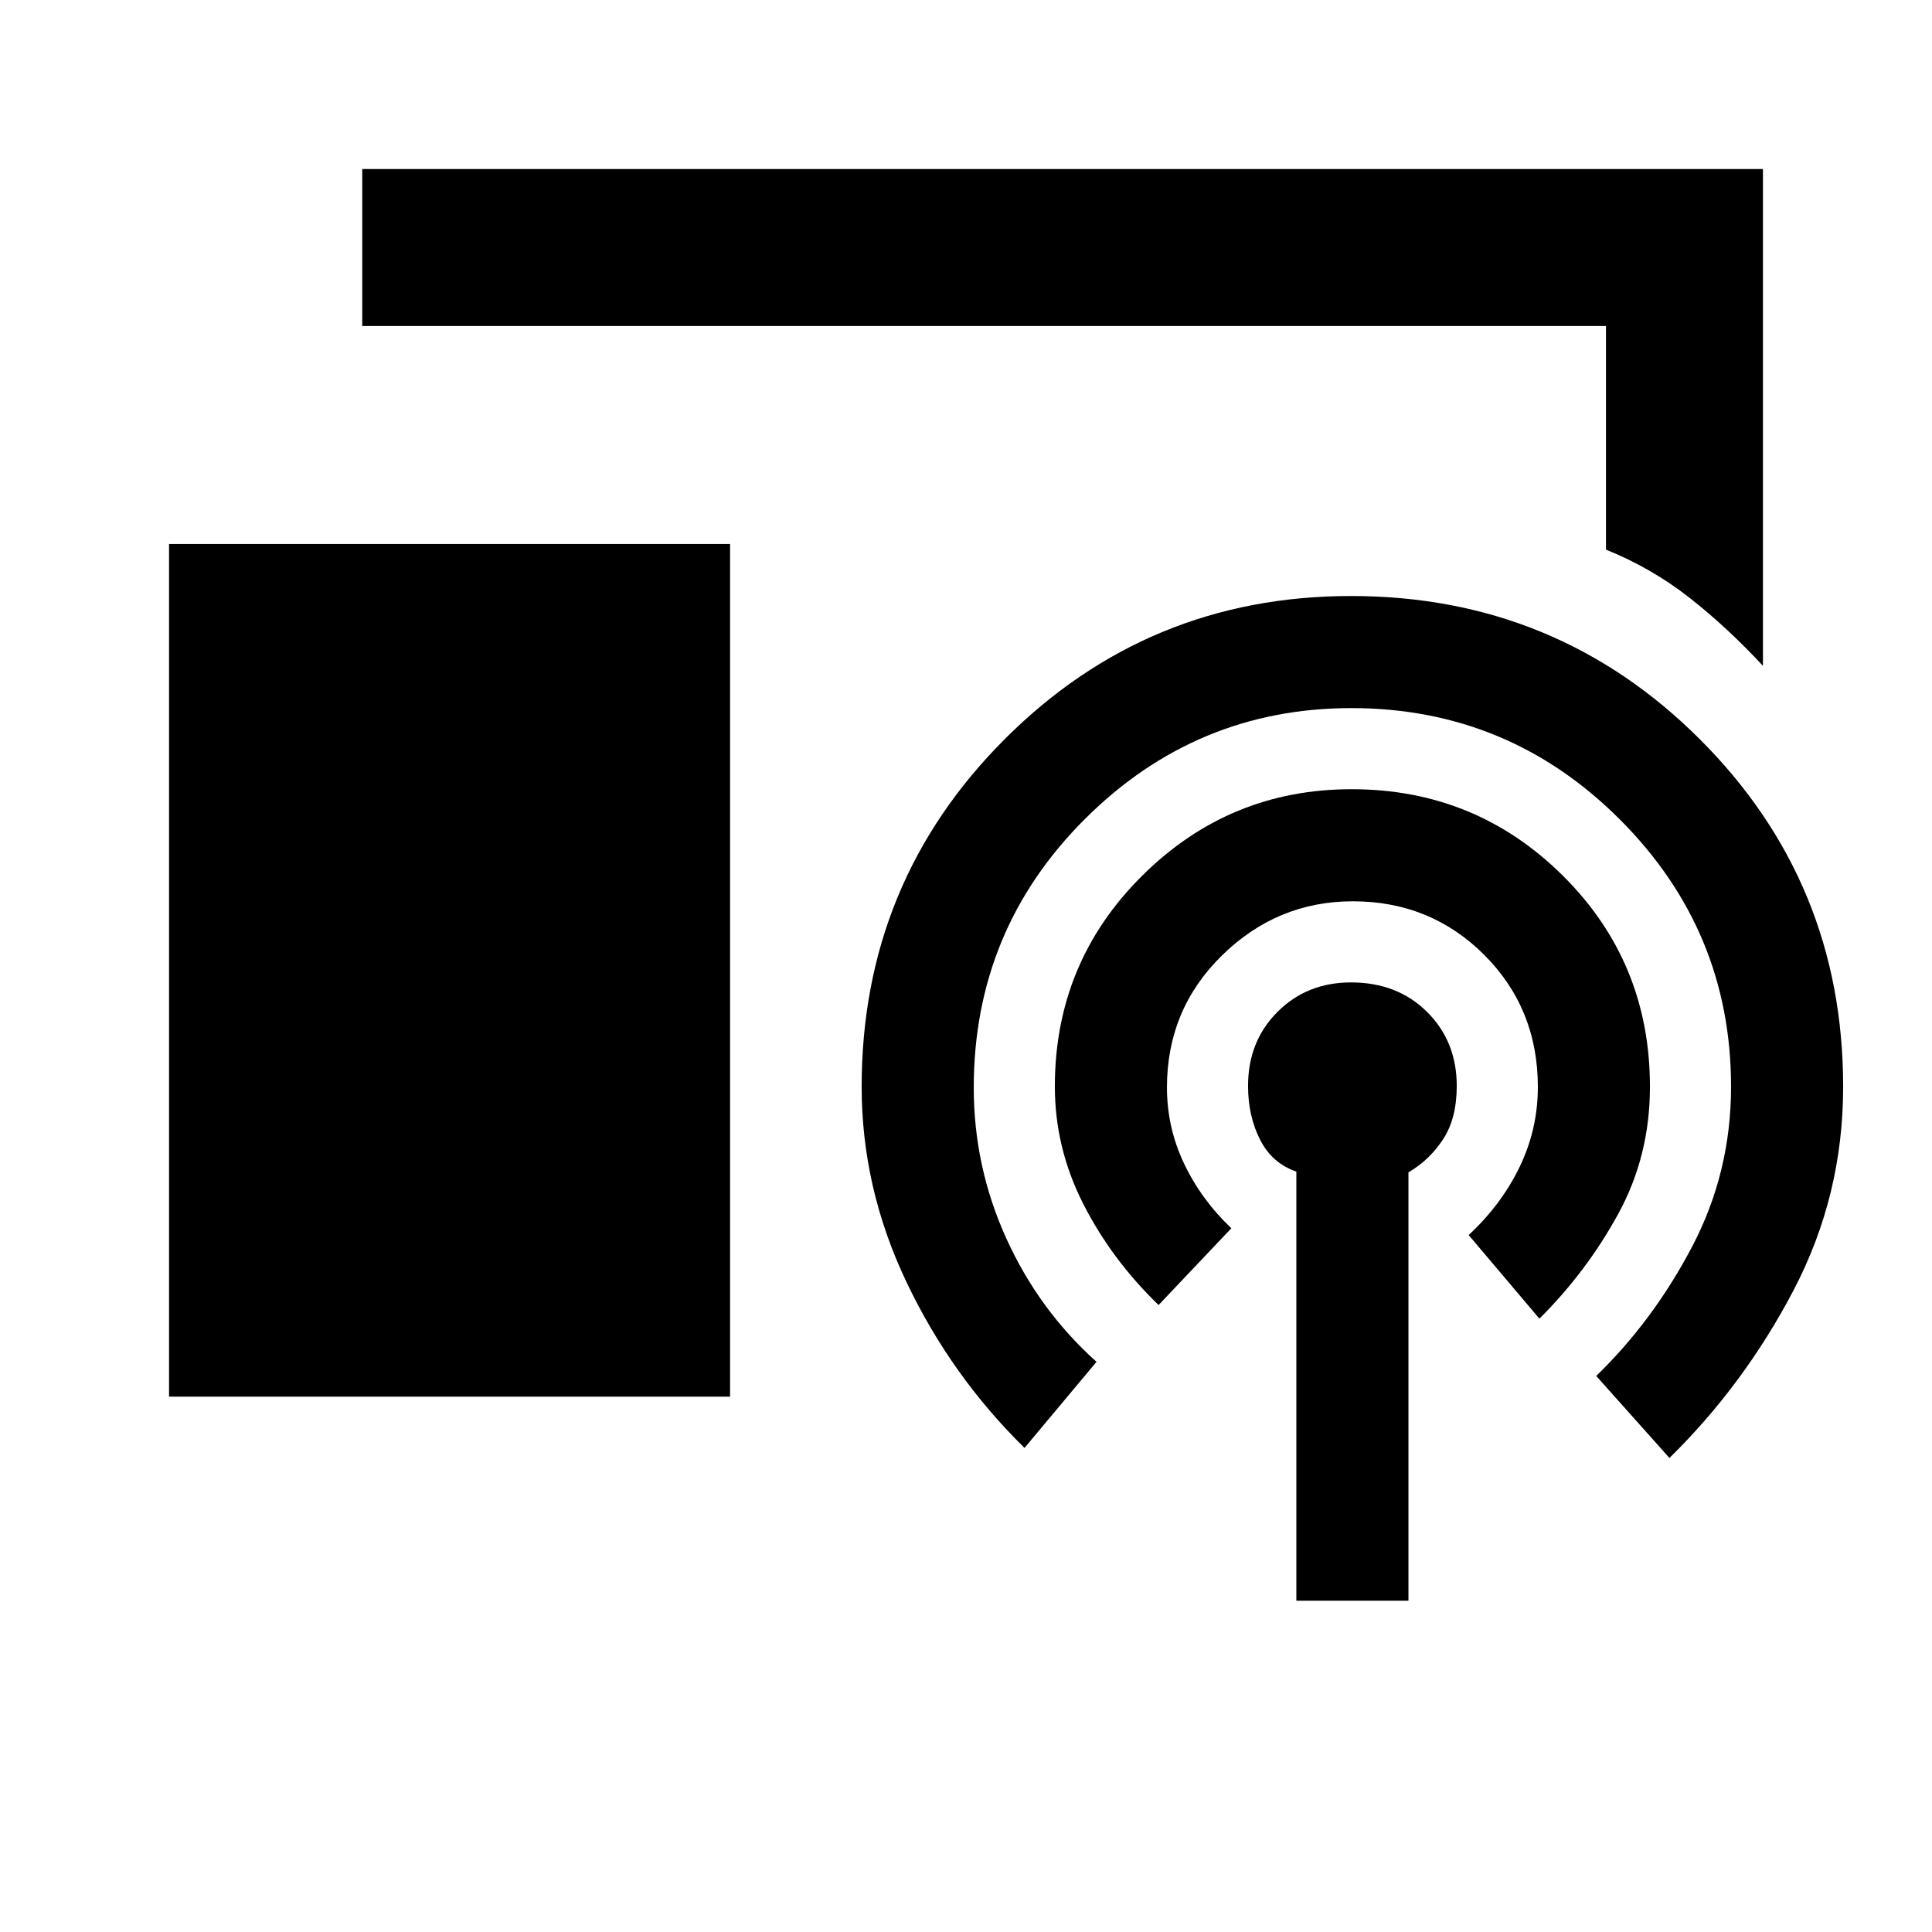 <svg xmlns="http://www.w3.org/2000/svg" height="20" viewBox="0 -960 960 960" width="20"><path d="M876-629.15q-17.77-19.16-36.58-33.89T798-686.9V-798H180v-78h696v246.85ZM84-266v-423.69h278.77V-266H84Zm560.15 101.38v-213.23q-12-4.07-18-15.8t-6-26.76q0-22.17 14.64-36.8 14.63-14.64 36.52-14.64 23 0 37.77 14.64 14.77 14.63 14.77 36.8 0 16.03-6.7 26.37-6.69 10.35-17.3 16.58v212.84h-55.7Zm-135.07-75.92q-36.54-35.84-58.73-82.57-22.2-46.72-22.2-96.89 0-101.61 71.09-172.73 71.09-71.12 172.11-71.12 101.96 0 173.23 71.12T915.85-420q0 54-24.58 101t-61.73 83.46l-36.39-40.77q28.31-27.38 47.66-64.25 19.34-36.87 19.34-79.44 0-77.58-55.31-132.87-55.31-55.28-133.36-55.28-77.12 0-132.38 55.1-55.25 55.1-55.25 133.52 0 39.22 16.15 74.84 16.15 35.61 44.85 61.38l-35.77 42.77Zm66.61-71q-23.38-22.61-37.46-50.33-14.08-27.71-14.08-58.29 0-61.56 43.31-104.62 43.3-43.07 104.12-43.07 61.73 0 105 42.97T819.85-420q0 34.38-15.77 63.19-15.77 28.81-39.16 52.04l-35.15-41.54q16.31-15.15 25.35-33.92 9.03-18.77 9.03-39.63 0-39.04-26.66-65.67-26.65-26.62-65.26-26.62-37.54 0-64.96 26.83-27.42 26.84-27.42 65.7 0 19.92 8.53 37.85 8.54 17.92 23.47 32.08l-36.16 38.15Z"/></svg>